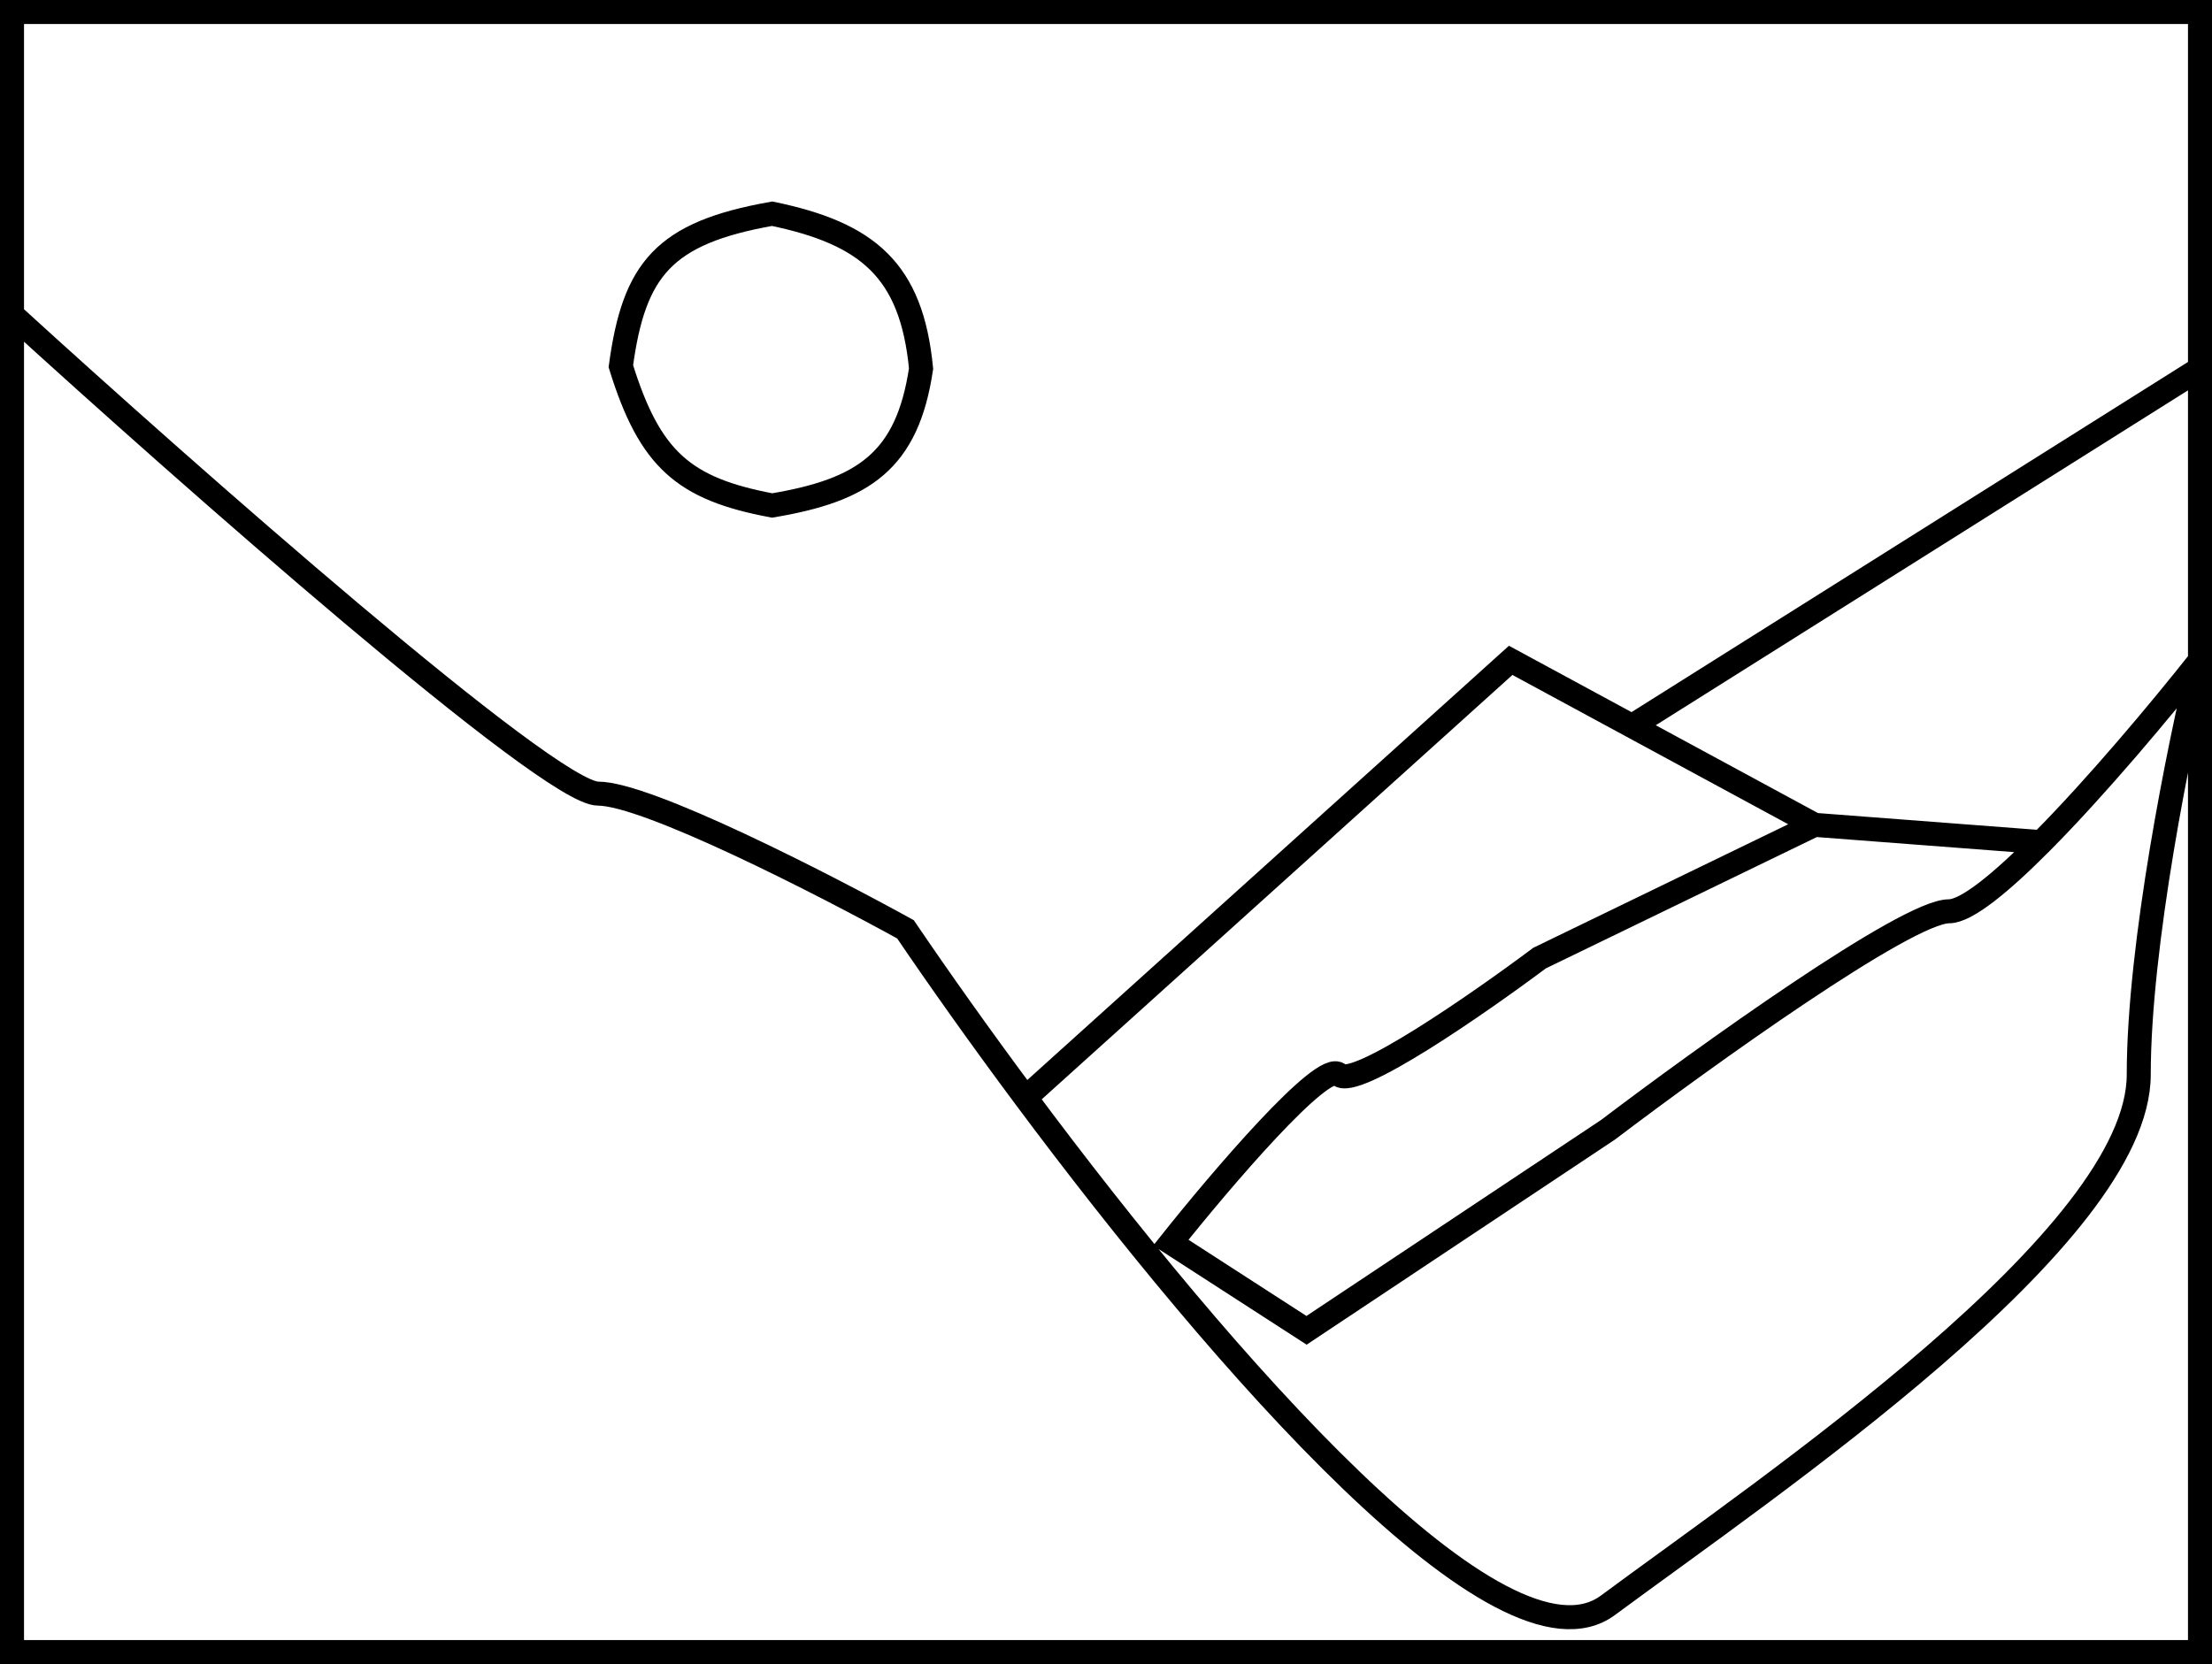 <svg width="921" height="693" viewBox="0 0 921 693" fill="none" xmlns="http://www.w3.org/2000/svg">
<path d="M5 131C77.833 197.5 228.6 330.5 249 330.5C269.4 330.5 342.833 368.167 377 387C391.009 407.64 408.106 431.786 427 457.148M755.5 343.5L641 399C615.833 417.833 563.9 453.9 557.5 447.5C551.1 441.1 508.167 491.5 487.5 517.5L544 554L669.5 470.5C709.5 440.167 793.9 379.5 811.5 379.5C818.842 379.5 833.459 367.376 850 350.714M755.5 343.5L679.5 302.346M755.5 343.5L850 350.714M427 457.148C509.259 567.567 625.587 701.029 669.5 668.5C737 618.5 890.5 515 890.5 447.5C890.5 393.5 907.5 310 916 275C899.972 295.302 873.109 327.436 850 350.714M427 457.148L629 275L679.5 302.346M679.5 302.346L916 153.5M916 153.5V688H5V5H916V153.5ZM321.5 89C361.296 97.261 379.565 112.509 383.5 153.5C377.771 192.098 359.45 204.128 321.5 210.5C284.663 203.615 270.542 191.339 258.5 152.5C263.987 112.073 276.343 96.993 321.5 89Z" stroke="black" stroke-width="10"/>
</svg>
